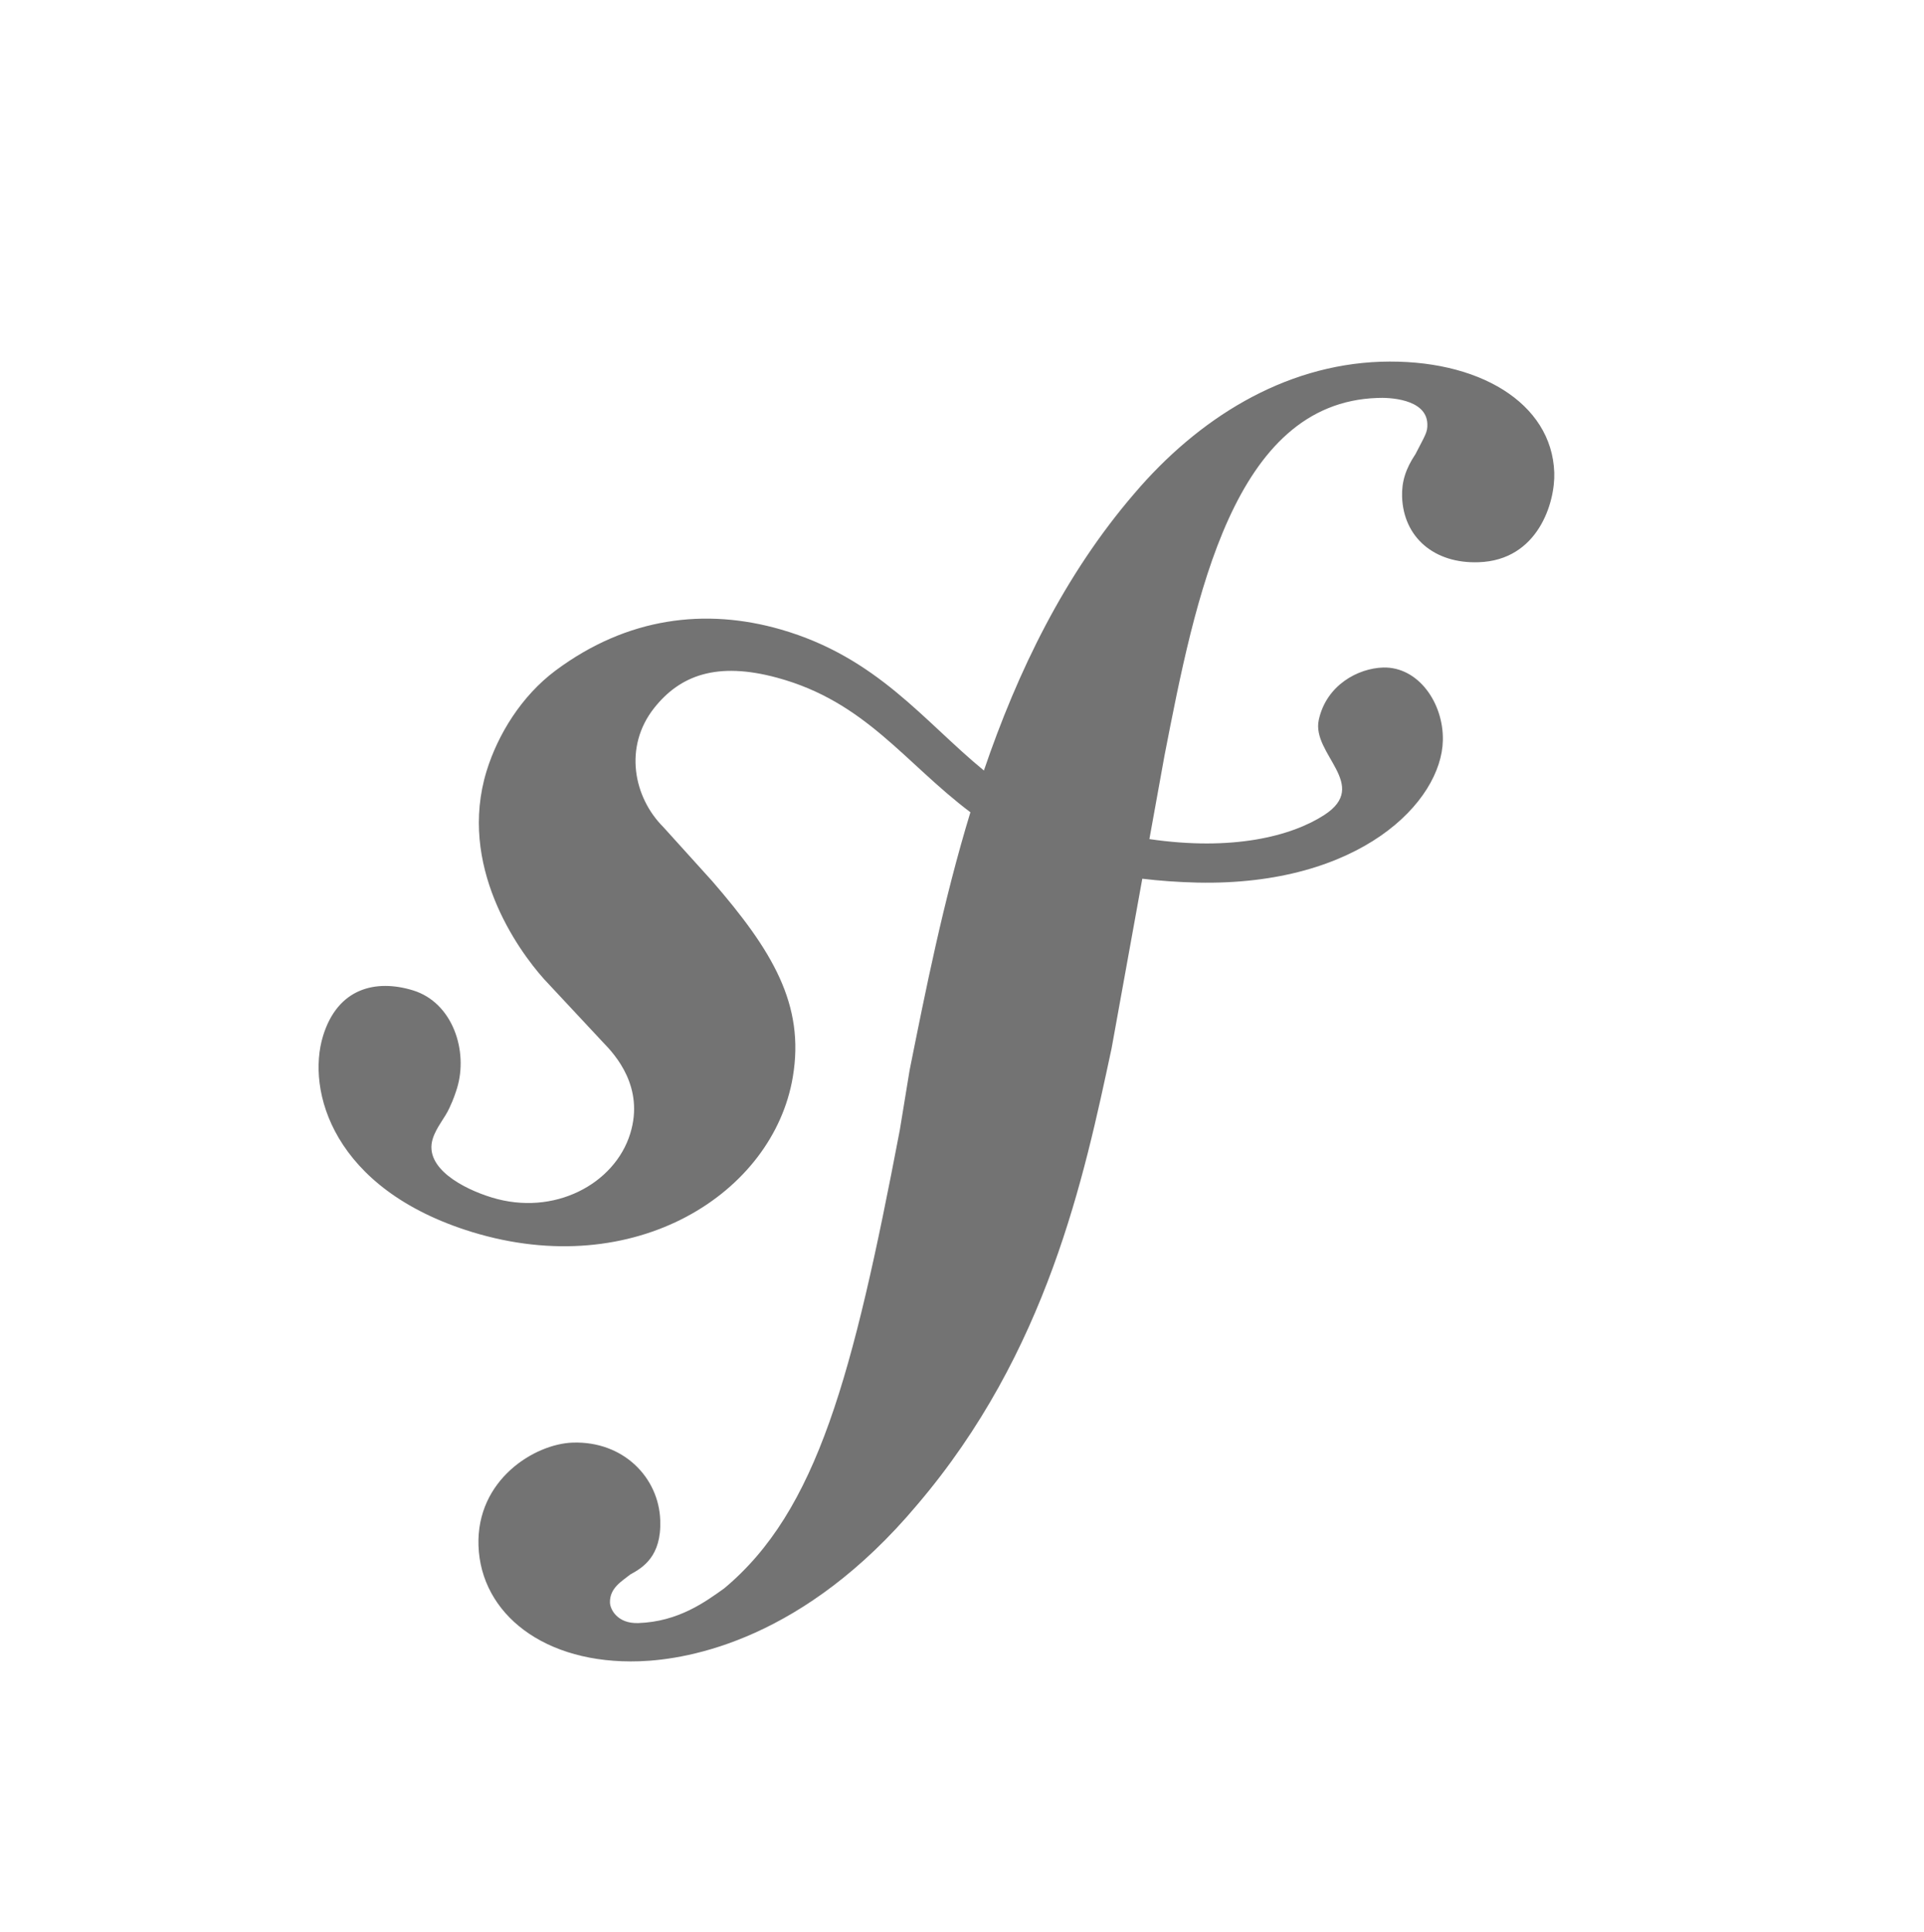 <svg width="2490" height="2500" viewBox="0 0 256 257" xmlns="http://www.w3.org/2000/svg" preserveAspectRatio="xMinYMin meet"><circle fill="none" cx="128" cy="128.827" r="128"/><path d="M183.706 48.124c-12.986.453-24.32 7.61-32.757 17.51-9.342 10.855-15.557 23.73-20.035 36.872-8.01-6.565-14.19-15.064-27.041-18.77-9.933-2.852-20.366-1.674-29.96 5.474-4.545 3.395-7.676 8.527-9.165 13.351-3.855 12.537 4.053 23.694 7.645 27.7l7.853 8.416c1.619 1.65 5.518 5.955 3.612 12.127-2.06 6.71-10.15 11.055-18.448 8.495-3.706-1.13-9.03-3.891-7.838-7.779.493-1.59 1.631-2.78 2.241-4.155.56-1.181.827-2.067.997-2.587 1.516-4.95-.555-11.39-5.857-13.025-4.946-1.516-10.007-.315-11.969 6.054-2.225 7.235 1.237 20.366 19.783 26.084 21.729 6.676 40.11-5.155 42.717-20.586 1.642-9.665-2.722-16.845-10.717-26.08l-6.514-7.204c-3.946-3.942-5.301-10.661-1.217-15.825 3.446-4.356 8.354-6.215 16.392-4.029 11.733 3.186 16.963 11.327 25.69 17.893-3.603 11.819-5.958 23.682-8.09 34.32l-1.299 7.931c-6.238 32.721-11 50.688-23.375 61.003-2.493 1.773-6.057 4.427-11.429 4.612-2.816.087-3.726-1.85-3.765-2.694-.067-1.977 1.599-2.883 2.706-3.773 1.654-.902 4.155-2.398 3.985-7.191-.18-5.664-4.872-10.575-11.654-10.35-5.08.173-12.823 4.954-12.532 13.705.303 9.039 8.728 15.813 21.43 15.384 6.79-.233 21.952-2.997 36.895-20.76 17.392-20.362 22.256-43.705 25.915-60.79l4.084-22.556c2.269.272 4.695.453 7.334.516 21.661.457 32.496-10.763 32.657-18.924.107-4.939-3.241-9.799-7.928-9.689-3.355.095-7.57 2.328-8.582 6.968-.988 4.552 6.893 8.66.733 12.65-4.376 2.832-12.221 4.828-23.269 3.206l2.009-11.103c4.1-21.055 9.157-46.954 28.341-47.584 1.398-.071 6.514.063 6.633 3.446.035 1.13-.245 1.418-1.568 4.005-1.347 2.017-1.855 3.734-1.792 5.707.185 5.376 4.273 8.909 10.185 8.696 7.916-.256 10.193-7.963 10.063-11.921-.32-9.3-10.122-15.175-23.1-14.75z" fill="#737373"/></svg>